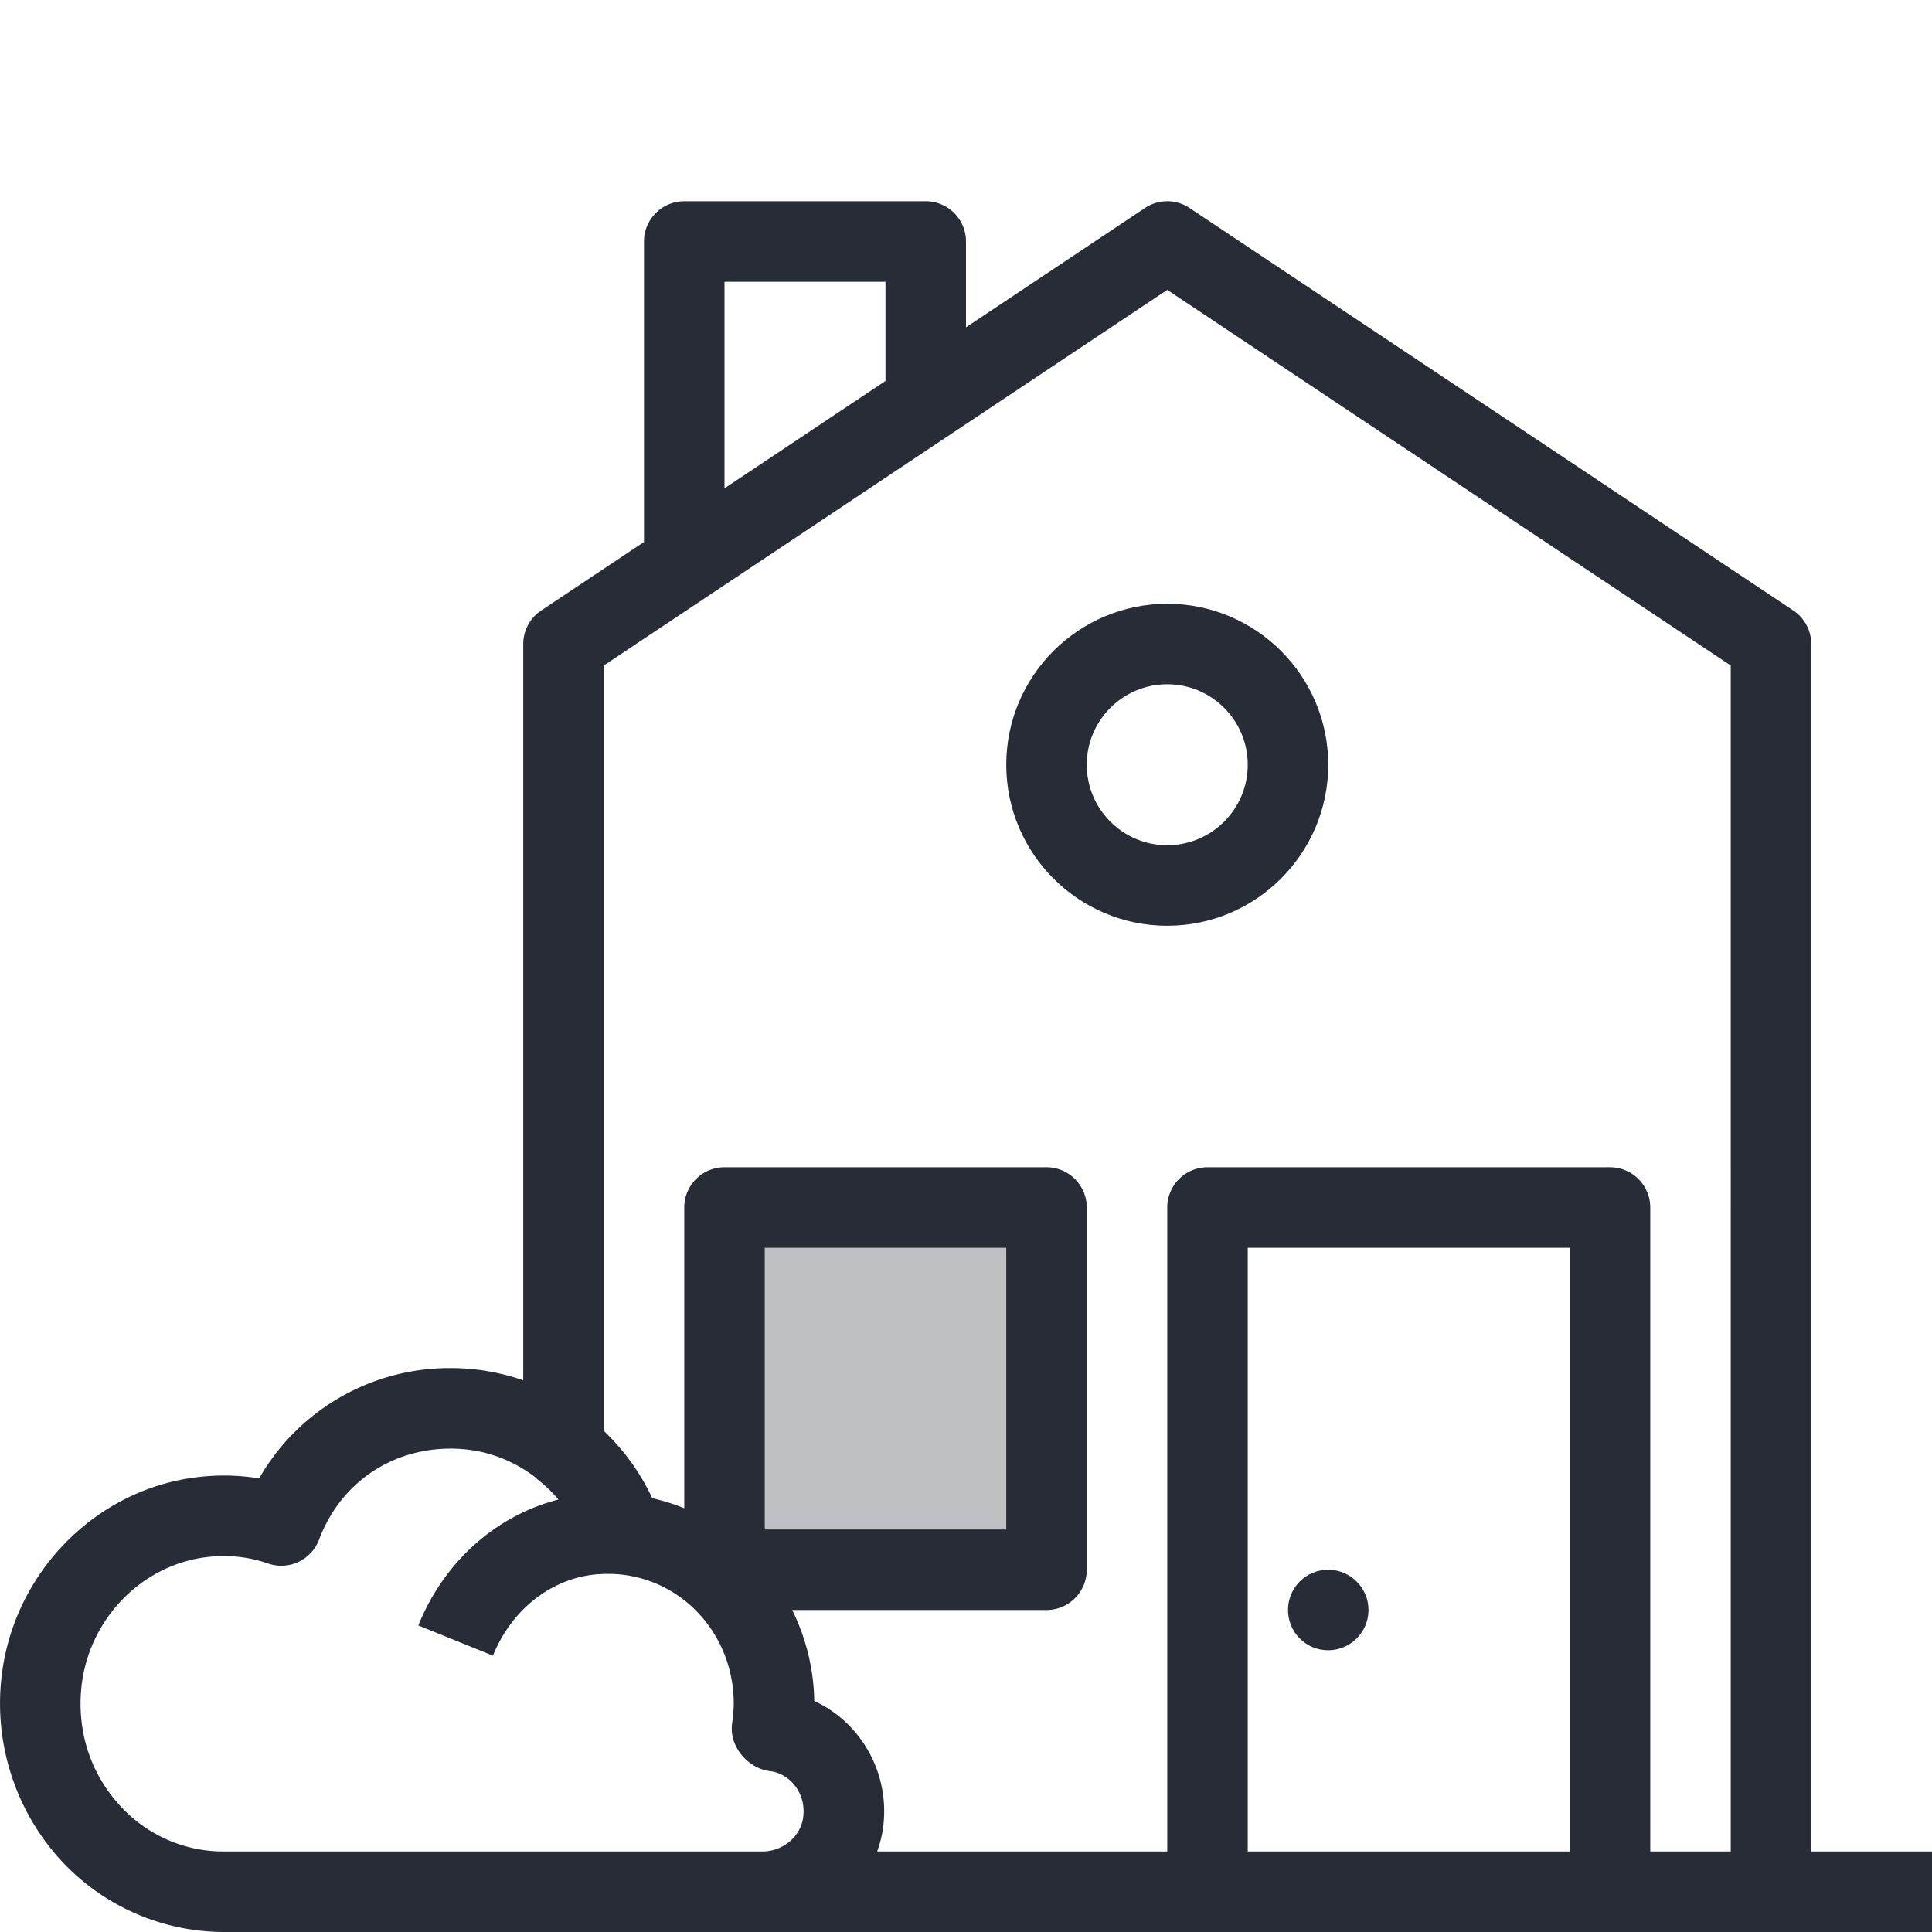 <svg xmlns="http://www.w3.org/2000/svg" viewBox="0 0 48 48"><style>.st0{fill:none}.st1{fill:#bec0c3}.st2{fill:#282c36}.st3{fill:none;stroke:#282c36;stroke-width:2;stroke-linejoin:round;stroke-miterlimit:10}.st4{fill:#292d37}</style><path class="st0" d="M0 0h48v48H0z" id="Boundary"/><g id="Design"><g id="XMLID_62_"><path class="st1" d="M18 30h8v9h-8z"/><path class="st2" d="M45 46V16c0-.334-.167-.646-.445-.832l-15-10a.995.995 0 0 0-1.109 0L24 8.132V6a1 1 0 0 0-1-1h-6a1 1 0 0 0-1 1v7.465l-2.555 1.703A1.001 1.001 0 0 0 13 16v18.294a5.438 5.438 0 0 0-1.8-.304 5.45 5.45 0 0 0-4.761 2.74c-.494-.08-1-.094-1.513-.033-2.554.292-4.611 2.394-4.891 4.997a5.777 5.777 0 0 0 1.428 4.47A5.524 5.524 0 0 0 5.56 48H48v-2h-3zM18 7h4v2.465l-4 2.667V7zm.94 39H5.56a3.471 3.471 0 0 1-2.609-1.174c-.713-.793-1.042-1.83-.927-2.92.181-1.68 1.497-3.035 3.131-3.223.138-.016.275-.023.41-.023.377 0 .744.062 1.095.185a1.002 1.002 0 0 0 1.266-.592c.526-1.396 1.781-2.263 3.274-2.263.762 0 1.482.243 2.09.705a.942.942 0 0 0 .088.078c.181.144.347.306.497.482-1.548.397-2.839 1.538-3.482 3.129l1.854.75c.473-1.171 1.489-1.947 2.632-2.025.173-.009.347-.01.516.006 1.616.155 2.835 1.537 2.835 3.215 0 .136-.023.37-.038.468a.983.983 0 0 0-.012.152c0 .514.44.989.946 1.053.241.028.46.154.619.355.171.218.247.495.211.783-.056.482-.503.859-1.016.859zm.06-8v-7h6v7h-6zm20 8h-8V31h8v15zm4 0h-2V30a1 1 0 0 0-1-1H30a1 1 0 0 0-1 1v16h-7.207c.07-.198.124-.403.15-.618a3.039 3.039 0 0 0-.626-2.262 2.942 2.942 0 0 0-1.087-.86 5.299 5.299 0 0 0-.548-2.26H26a1 1 0 0 0 1-1v-9a1 1 0 0 0-1-1h-8a1 1 0 0 0-1 1v7.472a5.02 5.02 0 0 0-.794-.249A5.58 5.58 0 0 0 15 35.548V16.535l14-9.333 14 9.333V46z"/><path class="st2" d="M25 19c0 2.206 1.794 4 4 4s4-1.794 4-4-1.794-4-4-4-4 1.794-4 4zm6 0c0 1.103-.897 2-2 2s-2-.897-2-2 .897-2 2-2 2 .897 2 2zm2 22c.55 0 1-.45 1-1s-.45-1-1-1c-.56 0-1 .45-1 1s.44 1 1 1z"/></g></g></svg>
